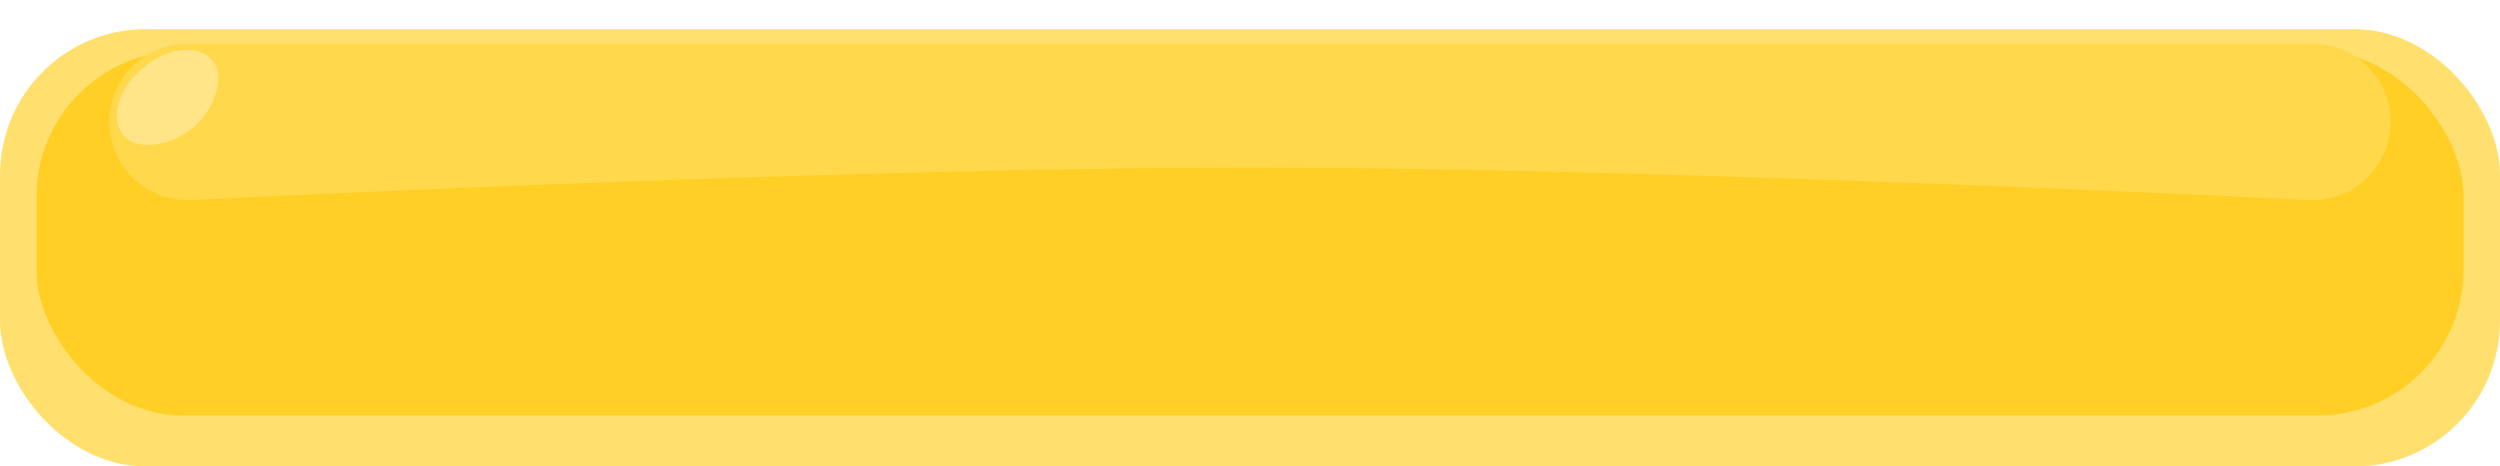 <svg width="343" height="64" viewBox="0 0 343 64" fill="none" xmlns="http://www.w3.org/2000/svg">
<g filter="url(#filter0_d_18_56)">
<rect width="343" height="60" rx="20" fill="#FFDF6D"/>
</g>
<g filter="url(#filter1_d_18_56)">
<rect x="5" y="3" width="333" height="50" rx="20" fill="#FFCF25"/>
</g>
<path d="M15 16.712C15 10.796 19.796 6 25.712 6H317.288C323.204 6 328 10.796 328 16.712V16.712C328 22.848 322.899 27.736 316.77 27.44C289.836 26.136 220.226 23.009 171.979 23C123.393 22.991 53.276 26.134 26.228 27.441C20.099 27.737 15 22.848 15 16.712V16.712Z" fill="#FFD84C"/>
<path d="M29.12 8.261C31.035 10.52 29.365 15.082 26.502 17.51C23.638 19.938 18.863 20.838 16.948 18.579C15.034 16.32 16.206 12.179 19.567 9.33C22.928 6.481 27.205 6.002 29.12 8.261Z" fill="#FFE588"/>
<defs>
<filter id="filter0_d_18_56" x="0" y="0" width="343" height="64" filterUnits="userSpaceOnUse" color-interpolation-filters="sRGB">
<feFlood flood-opacity="0" result="BackgroundImageFix"/>
<feColorMatrix in="SourceAlpha" type="matrix" values="0 0 0 0 0 0 0 0 0 0 0 0 0 0 0 0 0 0 127 0" result="hardAlpha"/>
<feOffset dy="4"/>
<feComposite in2="hardAlpha" operator="out"/>
<feColorMatrix type="matrix" values="0 0 0 0 1 0 0 0 0 0.836 0 0 0 0 0.252 0 0 0 1 0"/>
<feBlend mode="normal" in2="BackgroundImageFix" result="effect1_dropShadow_18_56"/>
<feBlend mode="normal" in="SourceGraphic" in2="effect1_dropShadow_18_56" result="shape"/>
</filter>
<filter id="filter1_d_18_56" x="5" y="3" width="333" height="54" filterUnits="userSpaceOnUse" color-interpolation-filters="sRGB">
<feFlood flood-opacity="0" result="BackgroundImageFix"/>
<feColorMatrix in="SourceAlpha" type="matrix" values="0 0 0 0 0 0 0 0 0 0 0 0 0 0 0 0 0 0 127 0" result="hardAlpha"/>
<feOffset dy="4"/>
<feComposite in2="hardAlpha" operator="out"/>
<feColorMatrix type="matrix" values="0 0 0 0 0.929 0 0 0 0 0.725 0 0 0 0 0 0 0 0 1 0"/>
<feBlend mode="normal" in2="BackgroundImageFix" result="effect1_dropShadow_18_56"/>
<feBlend mode="normal" in="SourceGraphic" in2="effect1_dropShadow_18_56" result="shape"/>
</filter>
</defs>
</svg>

